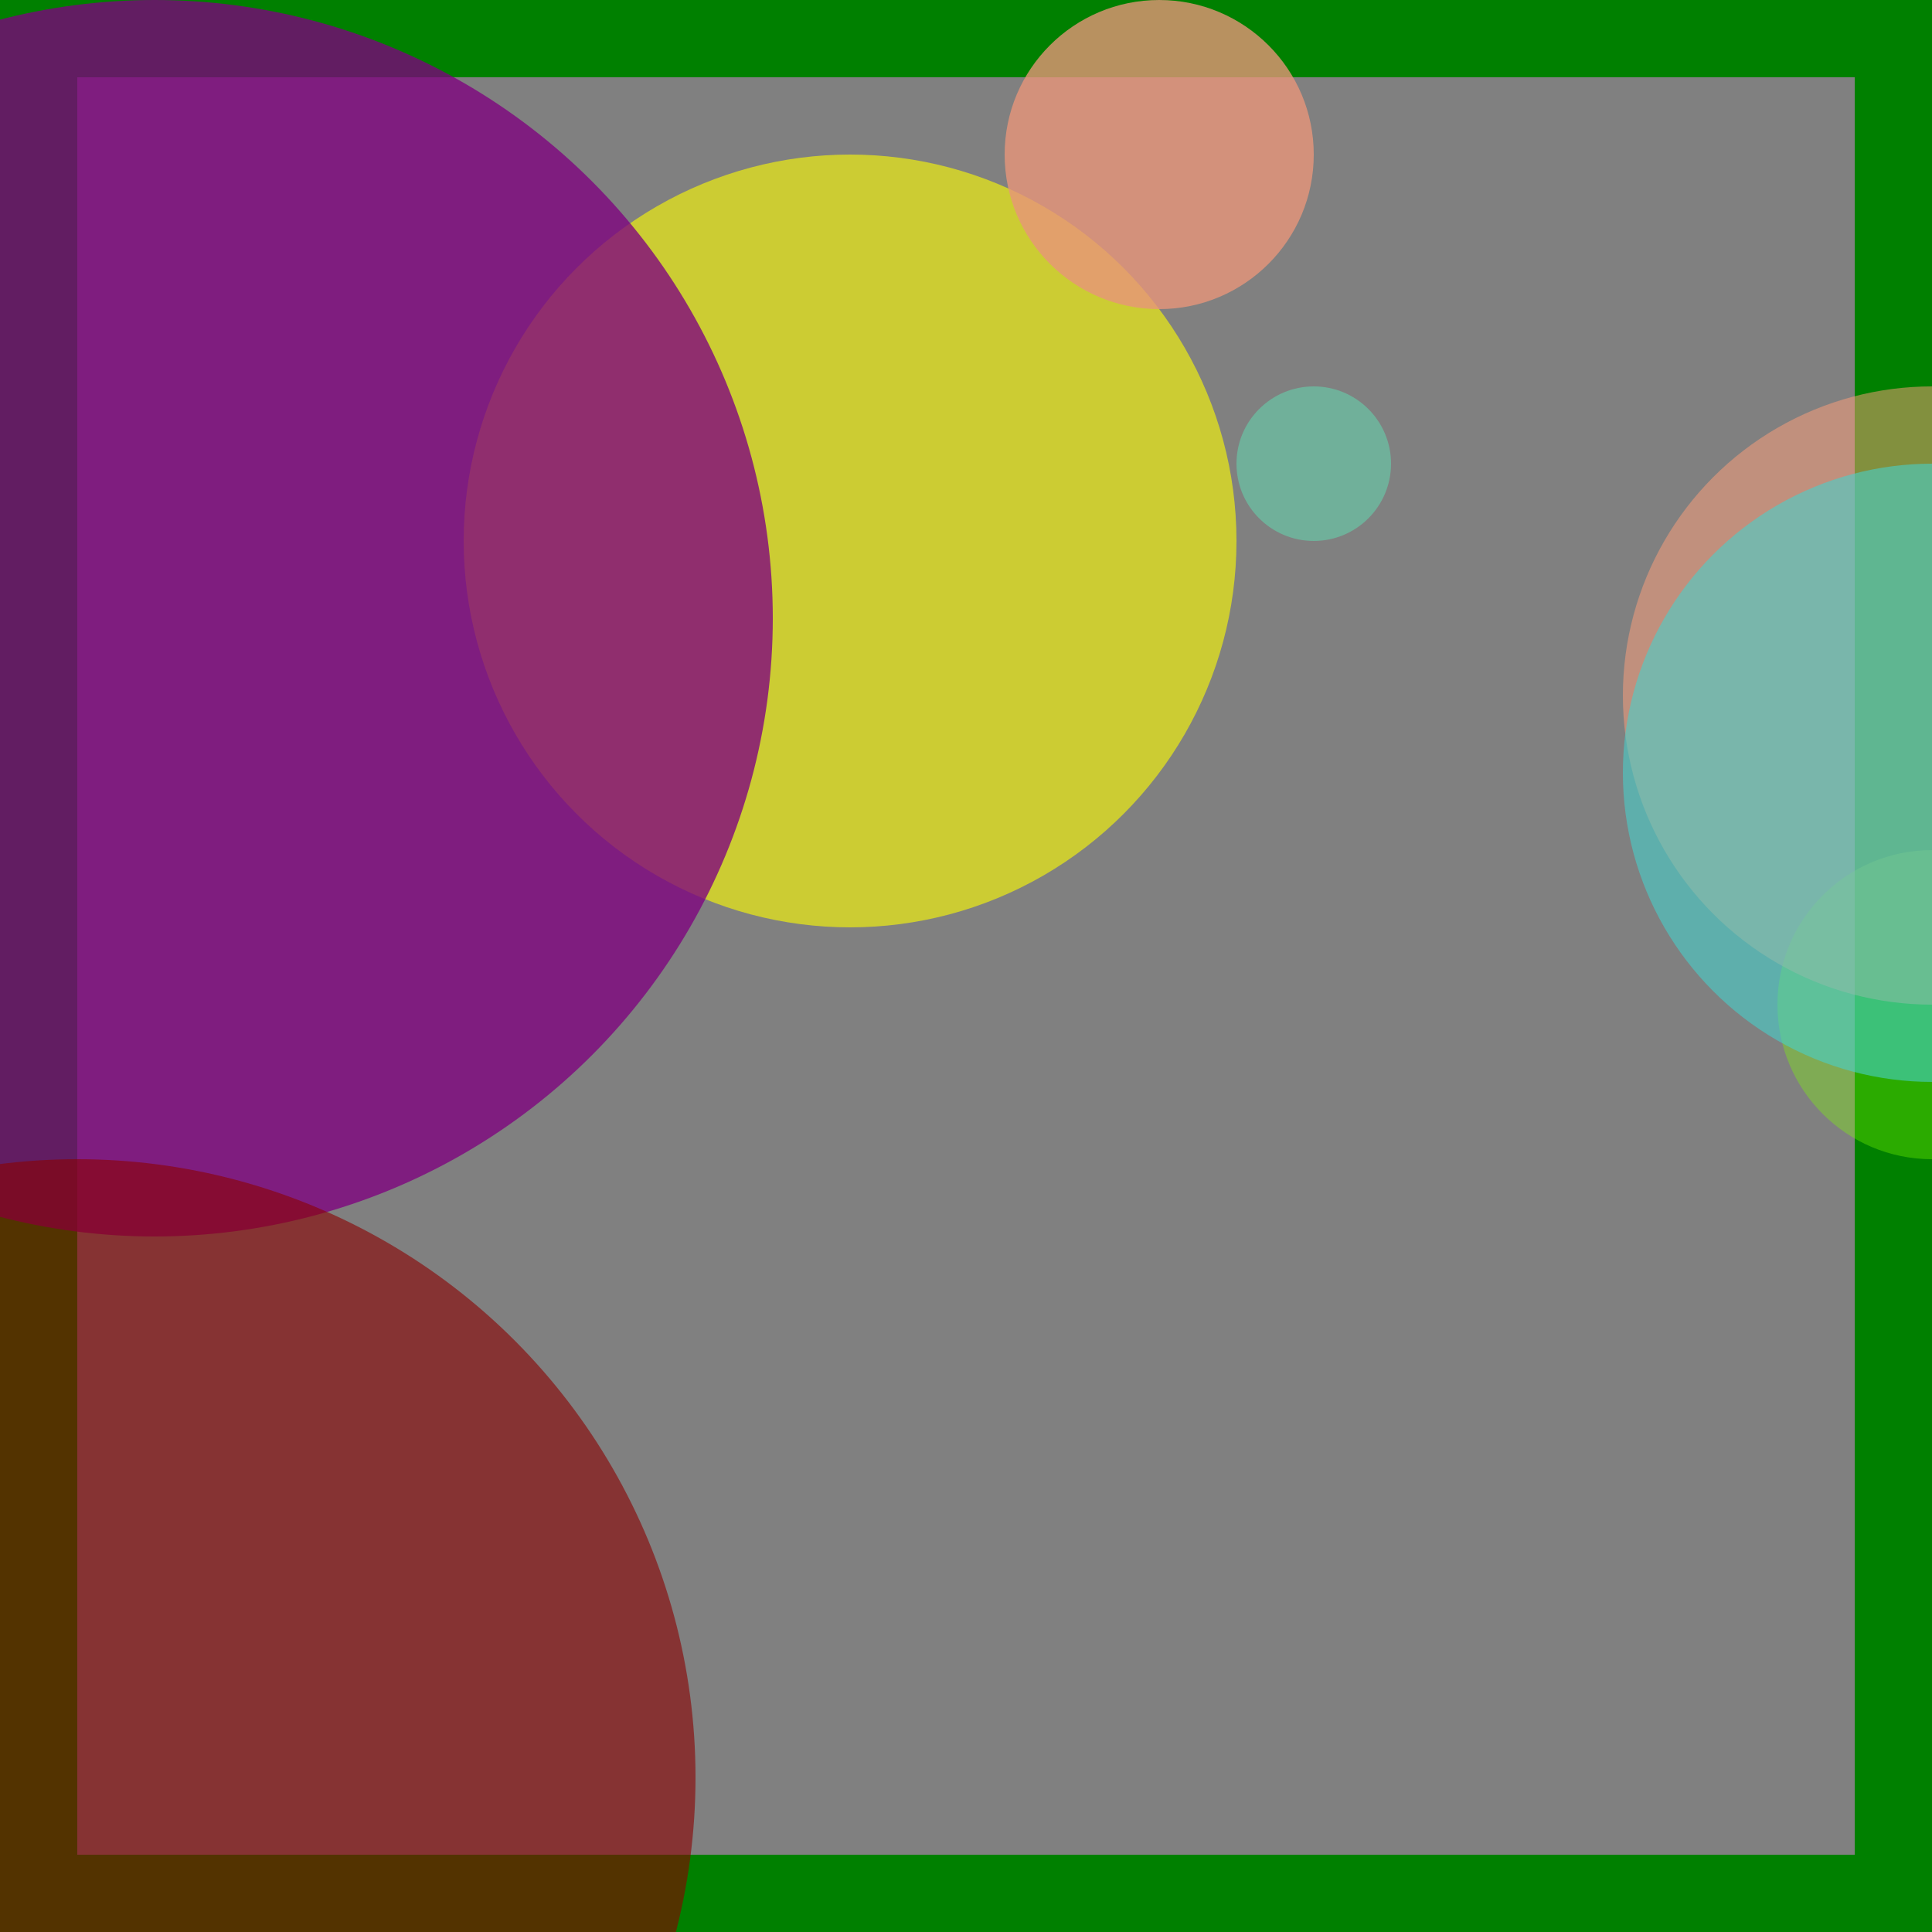 <svg viewBox="0 0 25 25" width="25" height="25" xmlns="http://www.w3.org/2000/svg"><rect x="0" y="0" width="25" height="25" fill="#808080" stroke="none"/><rect width="25" height="25" fill="none" stroke="green" stroke-width="2"/>
<circle cx="11" cy="7" r="5" fill="yellow" fill-opacity="0.60"/>
<circle cx="25" cy="13" r="2" fill="chartreuse" fill-opacity="0.34"/>
<circle cx="15" cy="2" r="2" fill="darksalmon" fill-opacity="0.79"/>
<circle cx="17" cy="6" r="1" fill="mediumaquamarine" fill-opacity="0.62"/>
<circle cx="2" cy="8" r="8" fill="purple" fill-opacity="0.77"/>
<circle cx="25" cy="9" r="4" fill="lightsalmon" fill-opacity="0.51"/>
<circle cx="25" cy="10" r="4" fill="mediumturquoise" fill-opacity="0.59"/>
<circle cx="1" cy="23" r="8" fill="darkred" fill-opacity="0.60"/></svg>